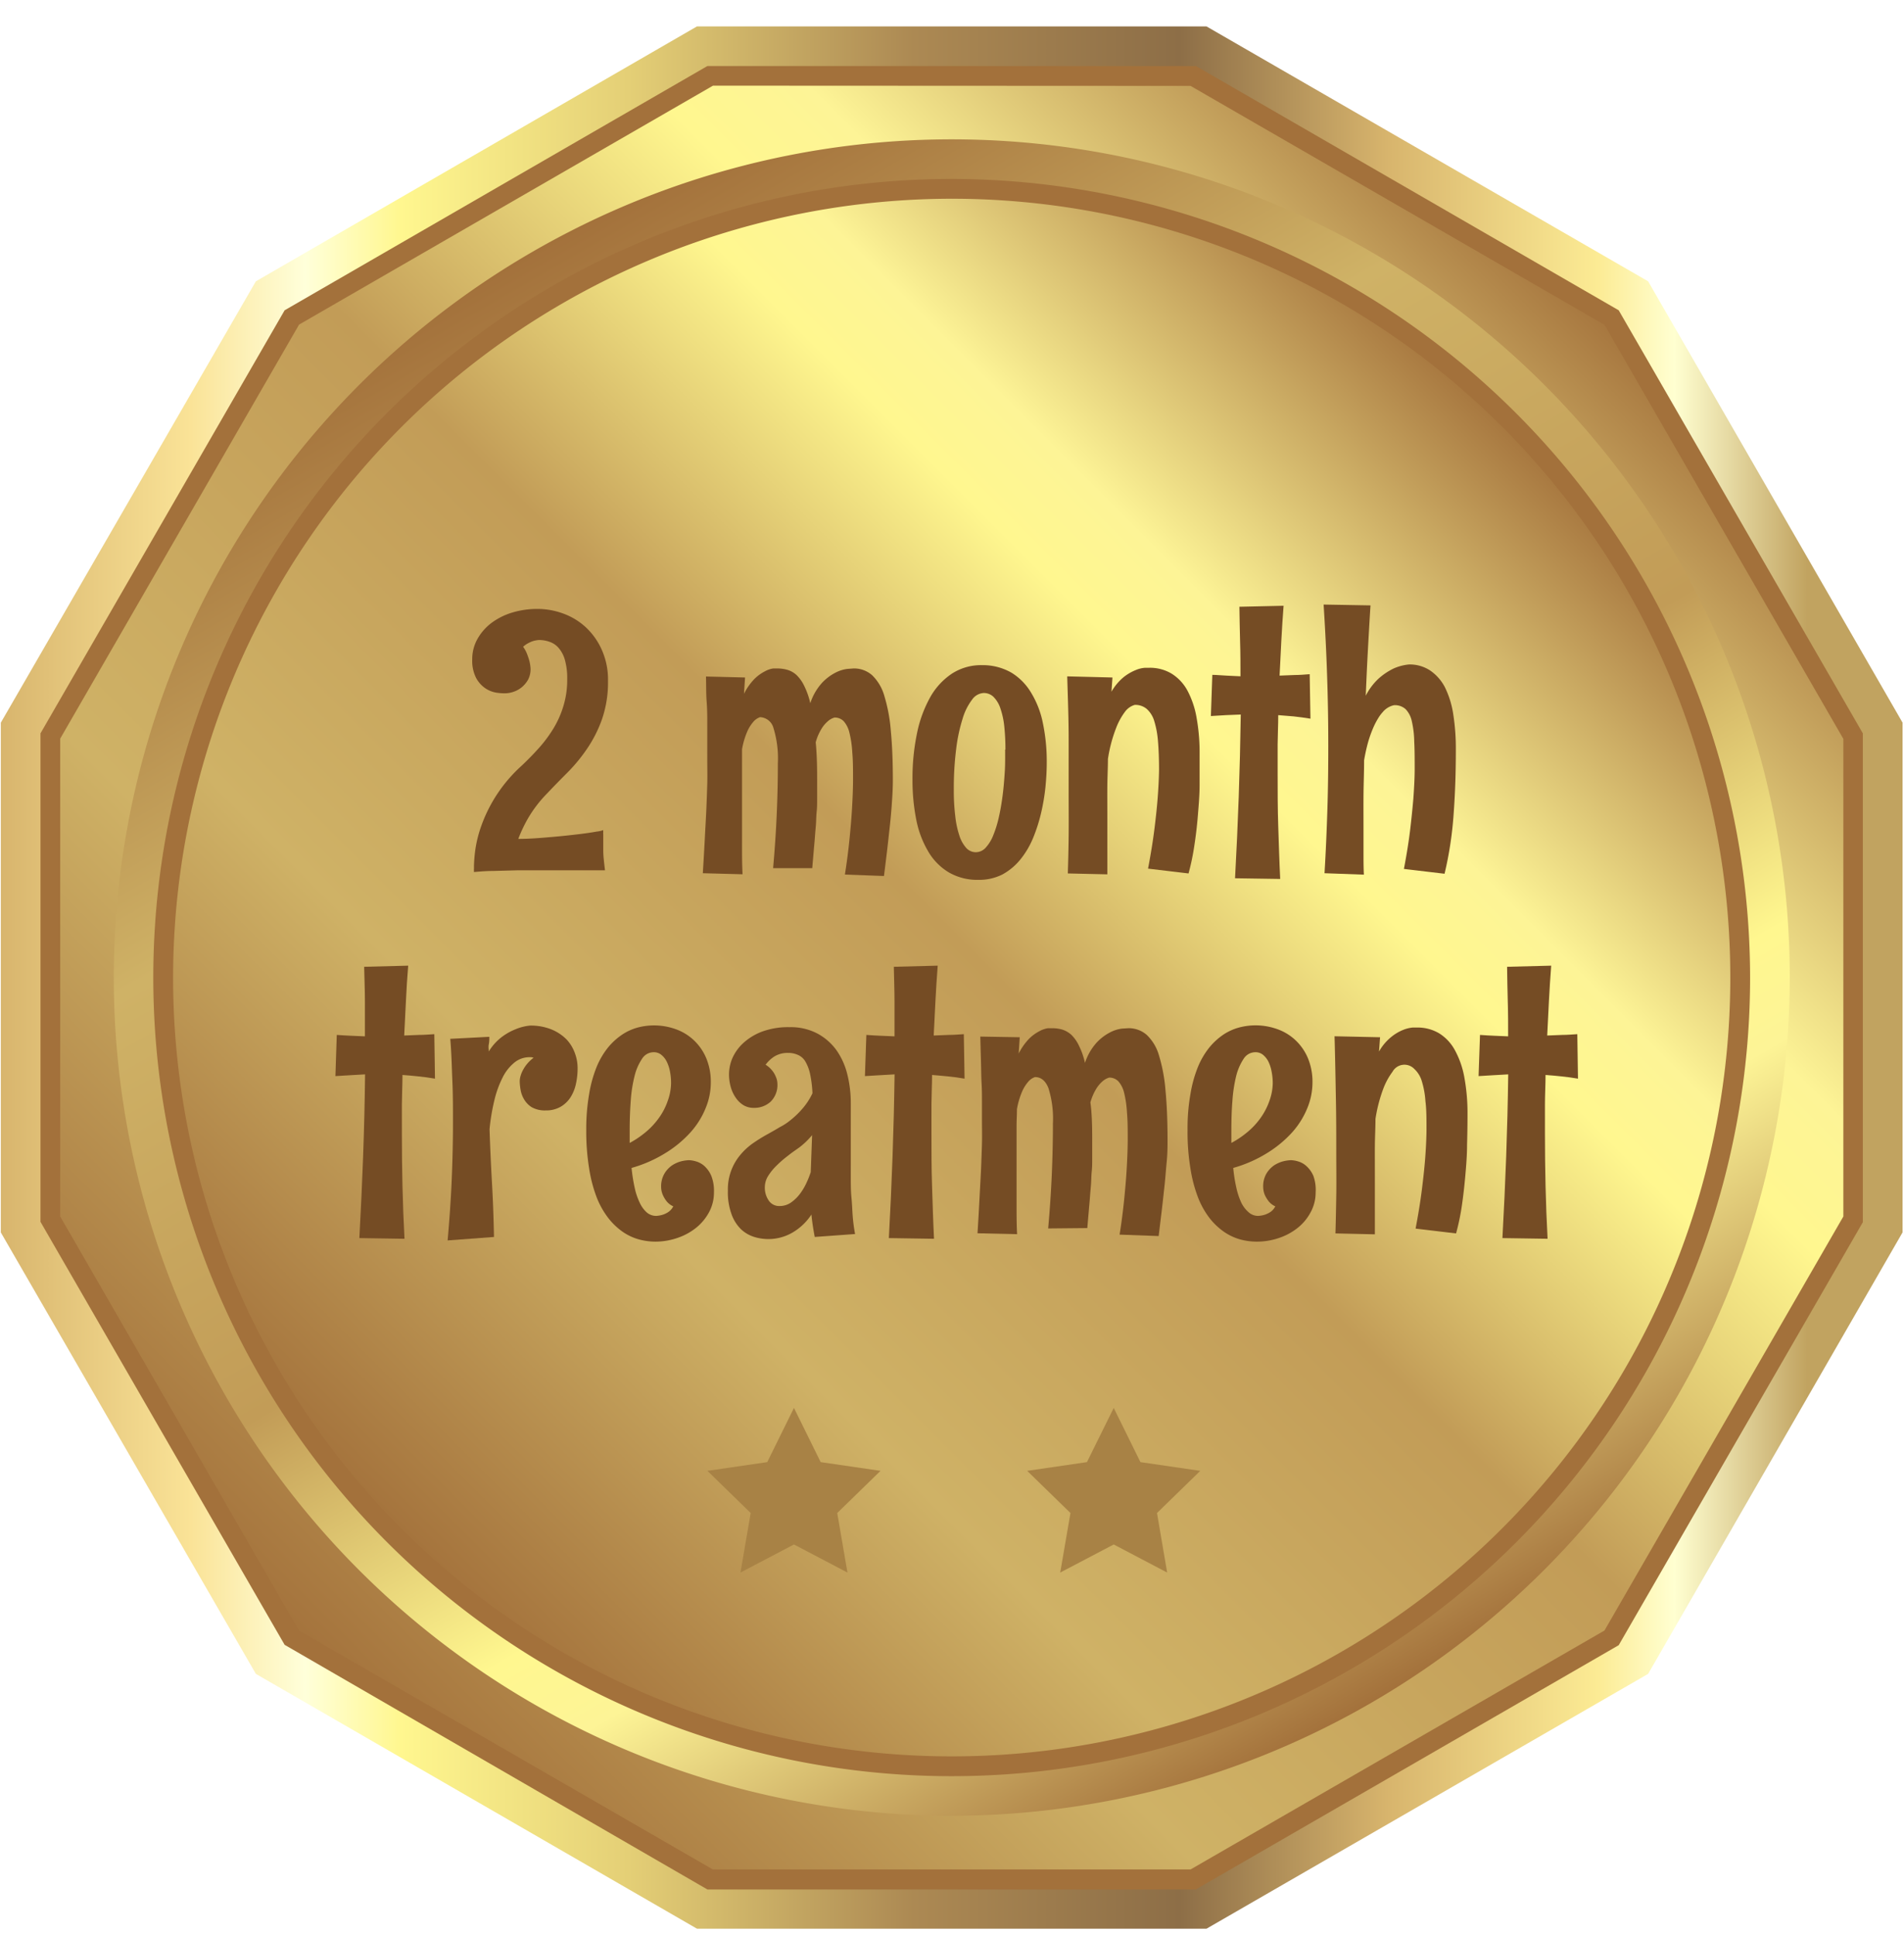<svg xmlns="http://www.w3.org/2000/svg" xmlns:xlink="http://www.w3.org/1999/xlink" viewBox="0 0 253 257"><defs><style>.cls-1,.cls-12{mask:url(#mask);}.cls-1{filter:url(#luminosity-noclip-21);}.cls-11,.cls-13,.cls-14,.cls-16,.cls-18,.cls-19,.cls-2,.cls-21,.cls-23,.cls-24,.cls-26,.cls-28,.cls-29,.cls-31,.cls-33,.cls-34,.cls-4,.cls-6,.cls-7,.cls-9{mix-blend-mode:multiply;}.cls-2{fill:url(#radial-gradient);}.cls-3,.cls-5{mask:url(#mask-2);}.cls-3{filter:url(#luminosity-noclip-26);}.cls-4{fill:url(#radial-gradient-2);}.cls-6{fill:url(#radial-gradient-3);}.cls-7{fill:url(#radial-gradient-4);}.cls-10,.cls-8{mask:url(#mask-5);}.cls-8{filter:url(#luminosity-noclip-29);}.cls-9{fill:url(#radial-gradient-5);}.cls-11{fill:url(#radial-gradient-6);}.cls-13{fill:url(#radial-gradient-7);}.cls-14{fill:url(#radial-gradient-8);}.cls-15,.cls-17{mask:url(#mask-9);}.cls-15{filter:url(#luminosity-noclip-32);}.cls-16{fill:url(#radial-gradient-9);}.cls-18{fill:url(#radial-gradient-10);}.cls-19{fill:url(#radial-gradient-11);}.cls-20,.cls-22{mask:url(#mask-12);}.cls-20{filter:url(#luminosity-noclip-35);}.cls-21{fill:url(#radial-gradient-12);}.cls-23{fill:url(#radial-gradient-13);}.cls-24{fill:url(#radial-gradient-14);}.cls-25,.cls-27{mask:url(#mask-15);}.cls-25{filter:url(#luminosity-noclip-38);}.cls-26{fill:url(#radial-gradient-15);}.cls-28{fill:url(#radial-gradient-16);}.cls-29{fill:url(#radial-gradient-17);}.cls-30,.cls-32{mask:url(#mask-18);}.cls-30{filter:url(#luminosity-noclip-23);}.cls-31{fill:url(#radial-gradient-18);}.cls-33{fill:url(#radial-gradient-19);}.cls-34{fill:url(#radial-gradient-20);}.cls-35{isolation:isolate;}.cls-36{fill:url(#linear-gradient);}.cls-37{fill:#a3713b;}.cls-38{fill:url(#linear-gradient-2);}.cls-39{fill:url(#linear-gradient-3);}.cls-40{fill:url(#linear-gradient-4);}.cls-41,.cls-42,.cls-49,.cls-54{mix-blend-mode:screen;}.cls-42{opacity:0.2;}.cls-43{mask:url(#mask-21);}.cls-44{fill:url(#radial-gradient-21);}.cls-45{mask:url(#mask-23);}.cls-46{fill:url(#radial-gradient-22);}.cls-47{mask:url(#mask-26);}.cls-48{fill:url(#radial-gradient-23);}.cls-49{opacity:0.8;}.cls-50{mask:url(#mask-29);}.cls-51{fill:url(#radial-gradient-24);}.cls-52{mask:url(#mask-32);}.cls-53{fill:url(#radial-gradient-25);}.cls-54{opacity:0.4;}.cls-55{mask:url(#mask-35);}.cls-56{fill:url(#radial-gradient-26);}.cls-57{mask:url(#mask-38);}.cls-58{fill:url(#radial-gradient-27);}.cls-59{fill:#754c24;}.cls-60{fill:#a88245;}.cls-61{filter:url(#luminosity-noclip-18);}.cls-62{filter:url(#luminosity-noclip-15);}.cls-63{filter:url(#luminosity-noclip-12);}.cls-64{filter:url(#luminosity-noclip-9);}.cls-65{filter:url(#luminosity-noclip-5);}.cls-66{filter:url(#luminosity-noclip-2);}.cls-67{filter:url(#luminosity-noclip);}</style><filter id="luminosity-noclip" x="108.49" y="-8158" width="27.94" height="32766" filterUnits="userSpaceOnUse" color-interpolation-filters="sRGB"><feFlood flood-color="#fff" result="bg"/><feBlend in="SourceGraphic" in2="bg"/></filter><mask id="mask" x="108.49" y="-8158" width="27.94" height="32766" maskUnits="userSpaceOnUse"><g class="cls-67"/></mask><radialGradient id="radial-gradient" cx="-404.6" cy="-1546.03" r="25.94" gradientTransform="matrix(0.31, 0.4, 0.44, -0.28, 930.75, -218.34)" gradientUnits="userSpaceOnUse"><stop offset="0.23" stop-color="#fff"/><stop offset="0.33" stop-color="#fdfdfd"/><stop offset="0.37" stop-color="#f6f6f6"/><stop offset="0.39" stop-color="#ebebeb"/><stop offset="0.42" stop-color="#dadada"/><stop offset="0.42" stop-color="#d0d0d0"/><stop offset="0.45" stop-color="#cecece"/><stop offset="0.46" stop-color="#c7c7c7"/><stop offset="0.46" stop-color="#c6c6c6"/><stop offset="0.49" stop-color="#b4b4b4"/><stop offset="0.59" stop-color="#7e7e7e"/><stop offset="0.68" stop-color="#515151"/><stop offset="0.77" stop-color="#2e2e2e"/><stop offset="0.86" stop-color="#141414"/><stop offset="0.94" stop-color="#050505"/><stop offset="1"/></radialGradient><filter id="luminosity-noclip-2" x="81.62" y="-8158" width="80.07" height="32766" filterUnits="userSpaceOnUse" color-interpolation-filters="sRGB"><feFlood flood-color="#fff" result="bg"/><feBlend in="SourceGraphic" in2="bg"/></filter><mask id="mask-2" x="81.62" y="-8158" width="80.07" height="32766" maskUnits="userSpaceOnUse"><g class="cls-66"/></mask><radialGradient id="radial-gradient-2" cx="-115.81" cy="2158.15" r="15.76" gradientTransform="matrix(2.27, 0.63, 1.14, 0.52, -2080.39, -1000.28)" gradientUnits="userSpaceOnUse"><stop offset="0.23" stop-color="#fff"/><stop offset="0.35" stop-color="#fdfdfd"/><stop offset="0.39" stop-color="#f6f6f6"/><stop offset="0.42" stop-color="#ebebeb"/><stop offset="0.44" stop-color="#dadada"/><stop offset="0.45" stop-color="#d0d0d0"/><stop offset="0.48" stop-color="#cecece"/><stop offset="0.49" stop-color="#c7c7c7"/><stop offset="0.49" stop-color="#c6c6c6"/><stop offset="0.54" stop-color="#9a9a9a"/><stop offset="0.59" stop-color="#717171"/><stop offset="0.64" stop-color="#4e4e4e"/><stop offset="0.7" stop-color="#323232"/><stop offset="0.76" stop-color="#1c1c1c"/><stop offset="0.82" stop-color="#0c0c0c"/><stop offset="0.89" stop-color="#030303"/><stop offset="1"/></radialGradient><radialGradient id="radial-gradient-3" cx="-115.81" cy="2158.15" r="15.76" gradientTransform="matrix(2.27, 0.63, 1.14, 0.52, -2080.39, -1000.28)" gradientUnits="userSpaceOnUse"><stop offset="0" stop-color="#fff"/><stop offset="0.03" stop-color="#fff"/><stop offset="0.22" stop-color="#fff"/><stop offset="0.37" stop-color="#fff"/><stop offset="0.4" stop-color="#ebebeb"/><stop offset="0.5" stop-color="#adadad"/><stop offset="0.59" stop-color="#787878"/><stop offset="0.68" stop-color="#4d4d4d"/><stop offset="0.77" stop-color="#2c2c2c"/><stop offset="0.86" stop-color="#141414"/><stop offset="0.93" stop-color="#050505"/><stop offset="1"/></radialGradient><radialGradient id="radial-gradient-4" cx="-115.81" cy="2158.15" r="15.76" gradientTransform="matrix(2.27, 0.63, 1.14, 0.52, -2080.39, -1000.28)" gradientUnits="userSpaceOnUse"><stop offset="0" stop-color="#fff"/><stop offset="0.22" stop-color="#fff"/><stop offset="0.28" stop-color="#ccc"/><stop offset="0.35" stop-color="#9c9c9c"/><stop offset="0.42" stop-color="#727272"/><stop offset="0.5" stop-color="#4f4f4f"/><stop offset="0.57" stop-color="#323232"/><stop offset="0.66" stop-color="#1c1c1c"/><stop offset="0.75" stop-color="#0c0c0c"/><stop offset="0.85" stop-color="#030303"/><stop offset="1"/></radialGradient><filter id="luminosity-noclip-5" x="93.95" y="-8158" width="55.4" height="32766" filterUnits="userSpaceOnUse" color-interpolation-filters="sRGB"><feFlood flood-color="#fff" result="bg"/><feBlend in="SourceGraphic" in2="bg"/></filter><mask id="mask-5" x="93.95" y="-8158" width="55.4" height="32766" maskUnits="userSpaceOnUse"><g class="cls-65"/></mask><radialGradient id="radial-gradient-5" cx="-145.88" cy="2696.4" r="15.76" gradientTransform="matrix(1.66, 2.27, 0.57, 1.38, -1176.36, -3348.81)" xlink:href="#radial-gradient-2"/><radialGradient id="radial-gradient-6" cx="-145.88" cy="2696.4" r="15.76" gradientTransform="matrix(1.66, 2.27, 0.57, 1.38, -1176.36, -3348.81)" xlink:href="#radial-gradient-3"/><radialGradient id="radial-gradient-7" cx="-404.6" cy="-1546.03" r="25.94" gradientTransform="matrix(0.31, 0.4, 0.44, -0.28, 930.75, -218.34)" gradientUnits="userSpaceOnUse"><stop offset="0" stop-color="#fff"/><stop offset="0.38" stop-color="#fff"/><stop offset="0.45" stop-color="#fff"/><stop offset="0.46" stop-color="#fff"/><stop offset="0.46" stop-color="#fff"/><stop offset="0.47" stop-color="#f5f5f5"/><stop offset="0.56" stop-color="#b5b5b5"/><stop offset="0.65" stop-color="#7e7e7e"/><stop offset="0.73" stop-color="#515151"/><stop offset="0.81" stop-color="#2e2e2e"/><stop offset="0.88" stop-color="#141414"/><stop offset="0.95" stop-color="#050505"/><stop offset="1"/></radialGradient><radialGradient id="radial-gradient-8" cx="-145.88" cy="2696.4" r="15.76" gradientTransform="matrix(1.66, 2.27, 0.57, 1.38, -1176.36, -3348.81)" gradientUnits="userSpaceOnUse"><stop offset="0" stop-color="#fff"/><stop offset="0.41" stop-color="#fff"/><stop offset="0.46" stop-color="#ccc"/><stop offset="0.51" stop-color="#9c9c9c"/><stop offset="0.57" stop-color="#727272"/><stop offset="0.62" stop-color="#4f4f4f"/><stop offset="0.68" stop-color="#323232"/><stop offset="0.75" stop-color="#1c1c1c"/><stop offset="0.81" stop-color="#0c0c0c"/><stop offset="0.89" stop-color="#030303"/><stop offset="1"/></radialGradient><filter id="luminosity-noclip-9" x="109.51" y="-8158" width="24.29" height="32766" filterUnits="userSpaceOnUse" color-interpolation-filters="sRGB"><feFlood flood-color="#fff" result="bg"/><feBlend in="SourceGraphic" in2="bg"/></filter><mask id="mask-9" x="109.51" y="-8158" width="24.29" height="32766" maskUnits="userSpaceOnUse"><g class="cls-64"/></mask><radialGradient id="radial-gradient-9" cx="-1573.26" cy="5896.85" r="15.76" gradientTransform="matrix(-0.6, 2.66, -0.49, 1.39, 2059.22, -3949.14)" xlink:href="#radial-gradient-2"/><radialGradient id="radial-gradient-10" cx="-1573.26" cy="5896.85" r="15.76" gradientTransform="matrix(-0.6, 2.66, -0.49, 1.39, 2059.22, -3949.14)" xlink:href="#radial-gradient-3"/><radialGradient id="radial-gradient-11" cx="-1573.26" cy="5896.85" r="15.76" gradientTransform="matrix(-0.6, 2.66, -0.49, 1.39, 2059.22, -3949.14)" xlink:href="#radial-gradient-4"/><filter id="luminosity-noclip-12" x="69.88" y="-8158" width="103.89" height="32766" filterUnits="userSpaceOnUse" color-interpolation-filters="sRGB"><feFlood flood-color="#fff" result="bg"/><feBlend in="SourceGraphic" in2="bg"/></filter><mask id="mask-12" x="69.88" y="-8158" width="103.89" height="32766" maskUnits="userSpaceOnUse"><g class="cls-63"/></mask><radialGradient id="radial-gradient-12" cx="1723.74" cy="-904.05" r="11.45" gradientTransform="matrix(3.9, -2.32, 2.32, -0.88, -4495.3, 3248.03)" xlink:href="#radial-gradient-2"/><radialGradient id="radial-gradient-13" cx="1723.74" cy="-904.05" r="11.45" gradientTransform="matrix(3.9, -2.32, 2.32, -0.88, -4495.3, 3248.03)" xlink:href="#radial-gradient-3"/><radialGradient id="radial-gradient-14" cx="1723.74" cy="-904.05" r="11.45" gradientTransform="matrix(3.9, -2.32, 2.32, -0.88, -4495.3, 3248.03)" xlink:href="#radial-gradient-4"/><filter id="luminosity-noclip-15" x="107.6" y="-8158" width="28.96" height="32766" filterUnits="userSpaceOnUse" color-interpolation-filters="sRGB"><feFlood flood-color="#fff" result="bg"/><feBlend in="SourceGraphic" in2="bg"/></filter><mask id="mask-15" x="107.6" y="-8158" width="28.96" height="32766" maskUnits="userSpaceOnUse"><g class="cls-62"/></mask><radialGradient id="radial-gradient-15" cx="2702.73" cy="-1442.2" r="21.38" gradientTransform="matrix(-0.55, -0.37, 0.39, -0.49, 2182.04, 336.27)" xlink:href="#radial-gradient-2"/><radialGradient id="radial-gradient-16" cx="2702.73" cy="-1442.2" r="21.38" gradientTransform="matrix(-0.55, -0.37, 0.39, -0.49, 2182.04, 336.27)" gradientUnits="userSpaceOnUse"><stop offset="0.23" stop-color="#fff"/><stop offset="0.42" stop-color="#fff"/><stop offset="0.45" stop-color="#fff"/><stop offset="0.49" stop-color="#fff"/><stop offset="0.49" stop-color="#fff"/><stop offset="0.53" stop-color="#cacaca"/><stop offset="0.58" stop-color="#9b9b9b"/><stop offset="0.62" stop-color="#717171"/><stop offset="0.67" stop-color="#4e4e4e"/><stop offset="0.72" stop-color="#323232"/><stop offset="0.78" stop-color="#1c1c1c"/><stop offset="0.84" stop-color="#0c0c0c"/><stop offset="0.9" stop-color="#030303"/><stop offset="1"/></radialGradient><radialGradient id="radial-gradient-17" cx="2702.73" cy="-1442.2" r="21.38" gradientTransform="matrix(-0.55, -0.37, 0.39, -0.49, 2182.04, 336.27)" gradientUnits="userSpaceOnUse"><stop offset="0" stop-color="#fff"/><stop offset="0.27" stop-color="#fff"/><stop offset="0.31" stop-color="#fff"/><stop offset="0.35" stop-color="#d5d5d5"/><stop offset="0.38" stop-color="#a9a9a9"/><stop offset="0.42" stop-color="gray"/><stop offset="0.47" stop-color="#5d5d5d"/><stop offset="0.52" stop-color="#404040"/><stop offset="0.57" stop-color="#292929"/><stop offset="0.63" stop-color="#161616"/><stop offset="0.7" stop-color="#0a0a0a"/><stop offset="0.8" stop-color="#020202"/><stop offset="1"/></radialGradient><filter id="luminosity-noclip-18" x="87.53" y="-8158" width="68.47" height="32766" filterUnits="userSpaceOnUse" color-interpolation-filters="sRGB"><feFlood flood-color="#fff" result="bg"/><feBlend in="SourceGraphic" in2="bg"/></filter><mask id="mask-18" x="87.53" y="-8158" width="68.47" height="32766" maskUnits="userSpaceOnUse"><g class="cls-61"/></mask><radialGradient id="radial-gradient-18" cx="-405.5" cy="-1547" r="63.57" xlink:href="#radial-gradient"/><radialGradient id="radial-gradient-19" cx="-405.5" cy="-1547" r="63.57" xlink:href="#radial-gradient-7"/><radialGradient id="radial-gradient-20" cx="-405.5" cy="-1547" r="63.57" gradientTransform="matrix(0.31, 0.4, 0.44, -0.28, 930.75, -218.34)" gradientUnits="userSpaceOnUse"><stop offset="0" stop-color="#fff"/><stop offset="0.27" stop-color="#fff"/><stop offset="0.27" stop-color="#f6f6f6"/><stop offset="0.3" stop-color="#c8c8c8"/><stop offset="0.34" stop-color="#9d9d9d"/><stop offset="0.37" stop-color="#777"/><stop offset="0.41" stop-color="#575757"/><stop offset="0.45" stop-color="#3b3b3b"/><stop offset="0.5" stop-color="#252525"/><stop offset="0.56" stop-color="#141414"/><stop offset="0.63" stop-color="#090909"/><stop offset="0.73" stop-color="#020202"/><stop offset="1"/></radialGradient><linearGradient id="linear-gradient" x1="215.1" y1="41.22" x2="37.82" y2="218.5" gradientUnits="userSpaceOnUse"><stop offset="0" stop-color="#a3713b"/><stop offset="0.22" stop-color="#fdf496"/><stop offset="0.28" stop-color="#fff78f"/><stop offset="0.48" stop-color="#c29c57"/><stop offset="0.74" stop-color="#cfb266"/><stop offset="1" stop-color="#a3713b"/></linearGradient><linearGradient id="linear-gradient-2" x1="0.11" y1="129.86" x2="252.81" y2="129.86" gradientUnits="userSpaceOnUse"><stop offset="0" stop-color="#d8b56d"/><stop offset="0.1" stop-color="#fae397"/><stop offset="0.16" stop-color="#ffffda"/><stop offset="0.21" stop-color="#fff78f"/><stop offset="0.33" stop-color="#e4cf76"/><stop offset="0.48" stop-color="#ac8953"/><stop offset="0.62" stop-color="#8d6e47"/><stop offset="0.73" stop-color="#d8b56d"/><stop offset="0.84" stop-color="#fceb94"/><stop offset="0.88" stop-color="#ffffd1"/><stop offset="0.95" stop-color="#c1a360"/></linearGradient><linearGradient id="linear-gradient-3" x1="201.45" y1="54.88" x2="51.48" y2="204.84" xlink:href="#linear-gradient"/><linearGradient id="linear-gradient-4" x1="182.13" y1="226.28" x2="70.8" y2="33.44" xlink:href="#linear-gradient"/><filter id="luminosity-noclip-21" x="108.49" y="35.88" width="27.94" height="25.24" filterUnits="userSpaceOnUse" color-interpolation-filters="sRGB"><feFlood flood-color="#fff" result="bg"/><feBlend in="SourceGraphic" in2="bg"/></filter><mask id="mask-21" x="108.49" y="35.88" width="27.94" height="25.24" maskUnits="userSpaceOnUse"><g class="cls-1"><path class="cls-2" d="M130.44,58.86c6.33-4,7.9-11.83,3.5-17.55s-13.1-7.15-19.44-3.17S106.59,50,111,55.7,124.09,62.85,130.44,58.86Z"/></g></mask><radialGradient id="radial-gradient-21" cx="-404.6" cy="-1546.03" r="25.94" gradientTransform="matrix(0.31, 0.4, 0.44, -0.28, 930.75, -218.34)" gradientUnits="userSpaceOnUse"><stop offset="0" stop-color="#3ac8ff"/><stop offset="0.18" stop-color="#3cc9ff"/><stop offset="0.25" stop-color="#43cbff"/><stop offset="0.3" stop-color="#4fd0ff"/><stop offset="0.34" stop-color="#60d7ff"/><stop offset="0.38" stop-color="#76e0ff"/><stop offset="0.41" stop-color="#92ebff"/><stop offset="0.43" stop-color="#b2f7ff"/><stop offset="0.45" stop-color="#c6ffff"/><stop offset="0.45" stop-color="#c4ffff"/><stop offset="0.46" stop-color="#bdffff"/><stop offset="0.46" stop-color="#b2ffff"/><stop offset="0.46" stop-color="#a1ffff"/><stop offset="0.46" stop-color="#8bffff"/><stop offset="0.46" stop-color="#70ffff"/><stop offset="0.46" stop-color="#68ffff"/><stop offset="0.57" stop-color="#58dbff"/><stop offset="0.69" stop-color="#48b8ff"/><stop offset="0.81" stop-color="#3c9fff"/><stop offset="0.91" stop-color="#3590ff"/><stop offset="1" stop-color="#338bff"/></radialGradient><filter id="luminosity-noclip-23" x="87.53" y="17.48" width="68.47" height="61.85" filterUnits="userSpaceOnUse" color-interpolation-filters="sRGB"><feFlood flood-color="#fff" result="bg"/><feBlend in="SourceGraphic" in2="bg"/></filter><mask id="mask-23" x="87.53" y="17.48" width="68.47" height="61.85" maskUnits="userSpaceOnUse"><g class="cls-30"><path class="cls-31" d="M141.28,73.81c15.53-9.74,19.38-29,8.6-43S117.78,13.27,102.25,23,82.86,52,93.64,66,125.75,83.55,141.28,73.81Z"/></g></mask><radialGradient id="radial-gradient-22" cx="-405.5" cy="-1547" r="63.57" gradientTransform="matrix(0.31, 0.4, 0.44, -0.28, 930.75, -218.34)" gradientUnits="userSpaceOnUse"><stop offset="0" stop-color="#fff"/><stop offset="0.04" stop-color="#fff4e1"/><stop offset="0.12" stop-color="#ffd893"/><stop offset="0.25" stop-color="#ffab18"/><stop offset="0.27" stop-color="#ffa200"/><stop offset="0.32" stop-color="#ffb800"/><stop offset="0.37" stop-color="#ffc900"/><stop offset="0.44" stop-color="#ffd400"/><stop offset="0.53" stop-color="#ffdb00"/><stop offset="0.8" stop-color="#fd0"/><stop offset="0.82" stop-color="#f0d000"/><stop offset="0.86" stop-color="#caaf00"/><stop offset="0.9" stop-color="#8b7800"/><stop offset="0.96" stop-color="#362f00"/><stop offset="1"/></radialGradient><filter id="luminosity-noclip-26" x="81.62" y="35.86" width="80.07" height="25.8" filterUnits="userSpaceOnUse" color-interpolation-filters="sRGB"><feFlood flood-color="#fff" result="bg"/><feBlend in="SourceGraphic" in2="bg"/></filter><mask id="mask-26" x="81.62" y="35.86" width="80.07" height="25.8" maskUnits="userSpaceOnUse"><g class="cls-3"><path class="cls-4" d="M157.39,58.71c10,4.54,2,3.74-17.74-1.76S95.84,43.34,85.88,38.81s-2-3.75,17.76,1.76S147.45,54.2,157.39,58.71Z"/></g></mask><radialGradient id="radial-gradient-23" cx="-115.81" cy="2158.15" r="15.76" gradientTransform="matrix(2.27, 0.63, 1.14, 0.52, -2080.39, -1000.28)" gradientUnits="userSpaceOnUse"><stop offset="0" stop-color="#ff0"/><stop offset="0.1" stop-color="#fdbf00"/><stop offset="0.18" stop-color="#fc9400"/><stop offset="0.22" stop-color="#fc8300"/><stop offset="0.23" stop-color="#ef7d02"/><stop offset="0.31" stop-color="#bf6709"/><stop offset="0.38" stop-color="#95540f"/><stop offset="0.46" stop-color="#724314"/><stop offset="0.55" stop-color="#553619"/><stop offset="0.64" stop-color="#3f2c1c"/><stop offset="0.73" stop-color="#2f251e"/><stop offset="0.85" stop-color="#262020"/><stop offset="1" stop-color="#231f20"/></radialGradient><filter id="luminosity-noclip-29" x="93.95" y="6.88" width="55.4" height="83.76" filterUnits="userSpaceOnUse" color-interpolation-filters="sRGB"><feFlood flood-color="#fff" result="bg"/><feBlend in="SourceGraphic" in2="bg"/></filter><mask id="mask-29" x="93.95" y="6.88" width="55.4" height="83.76" maskUnits="userSpaceOnUse"><g class="cls-8"><path class="cls-9" d="M147.84,84.5c5,12.07-2.72,5.78-17.18-14S100.43,25.06,95.43,13s2.76-5.78,17.2,14S142.85,72.47,147.84,84.5Z"/></g></mask><radialGradient id="radial-gradient-24" cx="-145.88" cy="2696.4" r="15.76" gradientTransform="matrix(1.66, 2.27, 0.57, 1.38, -1176.36, -3348.81)" gradientUnits="userSpaceOnUse"><stop offset="0" stop-color="#ff0"/><stop offset="0.19" stop-color="#fdbf00"/><stop offset="0.34" stop-color="#fc9400"/><stop offset="0.41" stop-color="#fc8300"/><stop offset="0.43" stop-color="#ef7d02"/><stop offset="0.48" stop-color="#bf6709"/><stop offset="0.54" stop-color="#95540f"/><stop offset="0.6" stop-color="#724314"/><stop offset="0.66" stop-color="#553619"/><stop offset="0.73" stop-color="#3f2c1c"/><stop offset="0.8" stop-color="#2f251e"/><stop offset="0.88" stop-color="#262020"/><stop offset="1" stop-color="#231f20"/></radialGradient><filter id="luminosity-noclip-32" x="109.51" y="1.4" width="24.29" height="94.71" filterUnits="userSpaceOnUse" color-interpolation-filters="sRGB"><feFlood flood-color="#fff" result="bg"/><feBlend in="SourceGraphic" in2="bg"/></filter><mask id="mask-32" x="109.51" y="1.4" width="24.29" height="94.71" maskUnits="userSpaceOnUse"><g class="cls-15"><path class="cls-16" d="M112.26,90.73c-4.26,12.12-3.48,3.09,1.71-20.09S126.8,18.88,131.05,6.76s3.48-3.07-1.71,20.1S116.5,78.64,112.26,90.73Z"/></g></mask><radialGradient id="radial-gradient-25" cx="-1573.26" cy="5896.85" r="15.76" gradientTransform="matrix(-0.6, 2.66, -0.49, 1.39, 2059.22, -3949.14)" xlink:href="#radial-gradient-23"/><filter id="luminosity-noclip-35" x="69.88" y="20.41" width="103.89" height="56.73" filterUnits="userSpaceOnUse" color-interpolation-filters="sRGB"><feFlood flood-color="#fff" result="bg"/><feBlend in="SourceGraphic" in2="bg"/></filter><mask id="mask-35" x="69.88" y="20.41" width="103.89" height="56.73" maskUnits="userSpaceOnUse"><g class="cls-20"><path class="cls-21" d="M166.41,22.25c14.74-5.54,6.63,1.84-18,16.46s-56.49,31-71.21,36.61-6.61-1.87,18-16.49S151.74,27.81,166.41,22.25Z"/></g></mask><radialGradient id="radial-gradient-26" cx="1723.74" cy="-904.05" r="11.45" gradientTransform="matrix(3.9, -2.32, 2.32, -0.88, -4495.3, 3248.03)" xlink:href="#radial-gradient-23"/><filter id="luminosity-noclip-38" x="107.6" y="35.02" width="28.96" height="26.15" filterUnits="userSpaceOnUse" color-interpolation-filters="sRGB"><feFlood flood-color="#fff" result="bg"/><feBlend in="SourceGraphic" in2="bg"/></filter><mask id="mask-38" x="107.6" y="35.02" width="28.96" height="26.15" maskUnits="userSpaceOnUse"><g class="cls-25"><path class="cls-26" d="M110.22,40.24c4.62-5.76,13.63-6.94,20.17-2.6s8.12,12.54,3.54,18.3-13.63,7-20.17,2.6S105.62,46,110.22,40.24Z"/></g></mask><radialGradient id="radial-gradient-27" cx="2702.73" cy="-1442.2" r="21.38" gradientTransform="matrix(-0.55, -0.37, 0.39, -0.49, 2182.04, 336.27)" gradientUnits="userSpaceOnUse"><stop offset="0" stop-color="#fff"/><stop offset="0.12" stop-color="#fffefd"/><stop offset="0.16" stop-color="#fffaf6"/><stop offset="0.2" stop-color="#fff3eb"/><stop offset="0.22" stop-color="#ffe9da"/><stop offset="0.24" stop-color="#ffdbc4"/><stop offset="0.26" stop-color="#ffcba8"/><stop offset="0.28" stop-color="#ffb788"/><stop offset="0.29" stop-color="#ffa162"/><stop offset="0.31" stop-color="#ff8839"/><stop offset="0.31" stop-color="#ff7c25"/><stop offset="0.35" stop-color="#d5681f"/><stop offset="0.38" stop-color="#a95218"/><stop offset="0.42" stop-color="#803e13"/><stop offset="0.47" stop-color="#5d2d0e"/><stop offset="0.52" stop-color="#401f09"/><stop offset="0.57" stop-color="#291406"/><stop offset="0.63" stop-color="#160b03"/><stop offset="0.7" stop-color="#0a0501"/><stop offset="0.8" stop-color="#020100"/><stop offset="1"/></radialGradient></defs><title>badgeRajztábla 5 másolat</title><g class="cls-35"><g id="Réteg_1" data-name="Réteg 1"><polygon class="cls-36" points="94.02 250.95 37.82 218.5 5.38 162.31 5.38 97.42 37.82 41.22 94.02 8.77 158.91 8.77 215.1 41.22 247.55 97.42 247.55 162.31 215.1 218.5 158.91 250.95 94.02 250.95"/><path class="cls-37" d="M158.2,11.41l55,31.74,31.74,55V161.6l-31.74,55-55,31.74H94.72l-55-31.74L8,161.6V98.12l31.74-55,55-31.74Zm1.41-5.27H93.31L35.9,39.29,2.75,96.71V163L35.9,220.43l57.41,33.15h66.3L217,220.43,250.18,163V96.71L217,39.29,159.61,6.14Z"/><path class="cls-38" d="M160.32,256.21H92.61L34,222.36.11,163.72V96L34,37.37,92.61,3.51h67.71L219,37.37,252.81,96v67.71L219,222.36ZM94,251h64.89l56.2-32.45,32.44-56.19V97.42l-32.44-56.2L158.91,8.77H94L37.82,41.22,5.38,97.42v64.89L37.82,218.5Z"/><path class="cls-39" d="M126.46,236A106.09,106.09,0,1,1,232.55,129.86,106.21,106.21,0,0,1,126.46,236Z"/><path class="cls-37" d="M126.46,26.4A103.46,103.46,0,1,1,23,129.86,103.57,103.57,0,0,1,126.46,26.4Zm0-5.26A108.72,108.72,0,1,0,235.19,129.86,108.73,108.73,0,0,0,126.46,21.14Z"/><path class="cls-40" d="M126.46,241.21A111.35,111.35,0,1,1,237.82,129.86,111.47,111.47,0,0,1,126.46,241.21Zm0-217.44A106.09,106.09,0,1,0,232.55,129.86,106.21,106.21,0,0,0,126.46,23.77Z"/><g class="cls-41"><g class="cls-42"><g class="cls-43"><g class="cls-43"><path class="cls-44" d="M130.44,58.86c6.33-4,7.9-11.83,3.5-17.55s-13.1-7.15-19.44-3.17S106.59,50,111,55.7,124.09,62.85,130.44,58.86Z"/></g></g></g><g class="cls-41"><g class="cls-45"><g class="cls-45"><g class="cls-45"><path class="cls-46" d="M141.28,73.81c15.53-9.74,19.38-29,8.6-43S117.78,13.27,102.25,23,82.86,52,93.64,66,125.75,83.55,141.28,73.81Z"/></g></g></g></g><g class="cls-41"><g class="cls-47"><g class="cls-47"><g class="cls-47"><path class="cls-48" d="M157.39,58.71c10,4.54,2,3.74-17.74-1.76S95.84,43.34,85.88,38.81s-2-3.75,17.76,1.76S147.45,54.2,157.39,58.71Z"/></g></g></g></g><g class="cls-49"><g class="cls-50"><g class="cls-50"><g class="cls-50"><path class="cls-51" d="M147.84,84.5c5,12.07-2.72,5.78-17.18-14S100.43,25.06,95.43,13s2.76-5.78,17.2,14S142.85,72.47,147.84,84.5Z"/></g></g></g></g><g class="cls-49"><g class="cls-52"><g class="cls-52"><g class="cls-52"><path class="cls-53" d="M112.26,90.73c-4.26,12.12-3.48,3.09,1.71-20.09S126.8,18.88,131.05,6.76s3.48-3.07-1.71,20.1S116.5,78.64,112.26,90.73Z"/></g></g></g></g><g class="cls-54"><g class="cls-55"><g class="cls-55"><g class="cls-55"><path class="cls-56" d="M166.41,22.25c14.74-5.54,6.63,1.84-18,16.46s-56.49,31-71.21,36.61-6.61-1.87,18-16.49S151.74,27.81,166.41,22.25Z"/></g></g></g></g><g class="cls-41"><g class="cls-57"><g class="cls-57"><g class="cls-57"><path class="cls-58" d="M110.22,40.24c4.62-5.76,13.63-6.94,20.17-2.6s8.12,12.54,3.54,18.3-13.63,7-20.17,2.6S105.62,46,110.22,40.24Z"/></g></g></g></g></g><path class="cls-59" d="M80.16,110.27a1.06,1.06,0,0,0,0,.26,1.15,1.15,0,0,0,0,.3v.44c0,.41,0,1,0,1.72s.11,1.6.23,2.62c-1.26,0-2.44,0-3.53,0h-3.1c-1.92,0-3.56,0-4.91,0l-3.35.09c-1,0-1.86.09-2.52.14a.92.92,0,0,1,0-.19.79.79,0,0,1,0-.23v-.32a19.24,19.24,0,0,1,.18-2.22,16.35,16.35,0,0,1,.82-3.24,19.62,19.62,0,0,1,5.3-7.89c.85-.8,1.64-1.61,2.38-2.44a17.55,17.55,0,0,0,1.94-2.64,12.86,12.86,0,0,0,1.3-3,11.89,11.89,0,0,0,.47-3.45,9,9,0,0,0-.3-2.53,4.1,4.1,0,0,0-.82-1.59,2.72,2.72,0,0,0-1.2-.83,4.11,4.11,0,0,0-1.46-.25,4.16,4.16,0,0,0-.69.12,3.57,3.57,0,0,0-.67.28,3,3,0,0,0-.72.5,4,4,0,0,1,.54,1,8,8,0,0,1,.31.95,5.11,5.11,0,0,1,.14,1,3,3,0,0,1-.32,1.4,3.58,3.58,0,0,1-.82,1,3.43,3.43,0,0,1-1.1.62,3.53,3.53,0,0,1-1.17.21A6.65,6.65,0,0,1,65.88,92a3.62,3.62,0,0,1-1.42-.59,3.84,3.84,0,0,1-1.2-1.36,5,5,0,0,1-.51-2.44,5.45,5.45,0,0,1,.71-2.76,6.85,6.85,0,0,1,1.89-2.13,8.9,8.9,0,0,1,2.76-1.36,11.55,11.55,0,0,1,3.3-.47,10,10,0,0,1,3.39.6,8.92,8.92,0,0,1,3,1.8,9.21,9.21,0,0,1,2.15,3,9.68,9.68,0,0,1,.84,4.16,15,15,0,0,1-.8,5.1,17.14,17.14,0,0,1-2,3.94,22.09,22.09,0,0,1-2.62,3.17c-.94.94-1.83,1.85-2.66,2.73a16.85,16.85,0,0,0-2.56,3.34,18.82,18.82,0,0,0-1.28,2.71c1.57,0,3-.13,4.41-.25s2.57-.25,3.58-.37,1.82-.24,2.4-.35A3.52,3.52,0,0,0,80.16,110.27Z"/><path class="cls-59" d="M108.58,103.51c0,.92,0,1.73,0,2.41s0,1.31-.06,1.87-.06,1.09-.09,1.59-.09,1-.13,1.6-.1,1.19-.16,1.89-.13,1.52-.21,2.46l-5.2,0q.33-3.72.48-7.15c.1-2.29.15-4.55.15-6.8a13.72,13.72,0,0,0-.59-4.69A1.93,1.93,0,0,0,101,95.27a2,2,0,0,0-.9.62,5.09,5.09,0,0,0-.8,1.27,10.44,10.44,0,0,0-.7,2.38c0,.75,0,1.5,0,2.23v2.15c0,.83,0,1.68,0,2.54s0,1.79,0,2.77,0,2,0,3.18,0,2.37.07,3.73L93.39,116c.11-1.77.2-3.35.27-4.73s.15-2.66.2-3.83.09-2.28.12-3.33,0-2.12,0-3.23c0-.74,0-1.5,0-2.27s0-1.62,0-2.51,0-1.85-.08-2.87-.06-2.15-.09-3.36L99,90l-.14,2.17a7.78,7.78,0,0,1,1.41-2,5.63,5.63,0,0,1,1.39-1,3.18,3.18,0,0,1,1.09-.37l.57,0a4.91,4.91,0,0,1,1.33.19,3.07,3.07,0,0,1,1.2.69,5,5,0,0,1,1,1.41,10.07,10.07,0,0,1,.82,2.33,7.47,7.47,0,0,1,1.55-2.7,6.59,6.59,0,0,1,1.81-1.37,4.64,4.64,0,0,1,1.57-.49l.8-.06a3.61,3.61,0,0,1,2.49.9,6.16,6.16,0,0,1,1.62,2.75,21.65,21.65,0,0,1,.86,4.64q.27,2.79.27,6.56,0,1.24-.12,2.88c-.07,1.1-.17,2.22-.3,3.39s-.25,2.31-.39,3.45-.26,2.15-.37,3l-5.19-.19c.26-1.65.46-3.21.61-4.7s.26-2.8.33-4c.08-1.34.13-2.58.14-3.74,0-1.46,0-2.72-.1-3.78a14,14,0,0,0-.38-2.62,3.52,3.52,0,0,0-.76-1.53,1.65,1.65,0,0,0-1.23-.49,2.34,2.34,0,0,0-.92.53,4.09,4.09,0,0,0-.82,1,6.82,6.82,0,0,0-.75,1.76C108.53,100,108.58,101.62,108.58,103.51Z"/><path class="cls-59" d="M130,116.88a7.51,7.51,0,0,1-3.94-1,7.85,7.85,0,0,1-2.72-2.77,13.25,13.25,0,0,1-1.59-4.22,26.92,26.92,0,0,1-.5-5.34,29.33,29.33,0,0,1,.6-6.14,16.6,16.6,0,0,1,1.76-4.8,9.12,9.12,0,0,1,2.89-3.13,7.12,7.12,0,0,1,4-1.12,7.66,7.66,0,0,1,3.9,1A7.74,7.74,0,0,1,137,92a12.41,12.41,0,0,1,1.58,4.08,25,25,0,0,1,.51,5.24c0,1-.06,2.06-.17,3.21a27.45,27.45,0,0,1-.58,3.46,21.69,21.69,0,0,1-1.07,3.34,11.48,11.48,0,0,1-1.69,2.85,8,8,0,0,1-2.41,2A6.85,6.85,0,0,1,130,116.88Zm3.6-17.3a29.52,29.52,0,0,0-.16-3.15,10.8,10.8,0,0,0-.52-2.36,3.86,3.86,0,0,0-.9-1.49,1.83,1.83,0,0,0-1.31-.52,2,2,0,0,0-1.54.88,7.82,7.82,0,0,0-1.26,2.53,22.15,22.15,0,0,0-.86,4.06,41.58,41.58,0,0,0-.31,5.39,27.78,27.78,0,0,0,.19,3.47,12.37,12.37,0,0,0,.55,2.61,4.5,4.5,0,0,0,.91,1.64,1.71,1.71,0,0,0,1.28.57,1.77,1.77,0,0,0,1.32-.62,5.28,5.28,0,0,0,1-1.65,14.69,14.69,0,0,0,.74-2.41c.21-.92.37-1.88.5-2.89s.21-2,.28-3.08S133.56,100.52,133.56,99.58Z"/><path class="cls-59" d="M147.82,90l-.13,1.89a7,7,0,0,1,1.62-1.94,6.46,6.46,0,0,1,1.61-.94,3.87,3.87,0,0,1,1.23-.3l.55,0a5.56,5.56,0,0,1,3,.79,6,6,0,0,1,2.1,2.27A11.9,11.9,0,0,1,159,95.35a26,26,0,0,1,.4,4.83c0,1.33,0,2.68,0,4.06s-.12,2.74-.23,4.1-.27,2.7-.47,4a31.23,31.23,0,0,1-.77,3.69l-5.38-.64c.35-1.84.63-3.55.83-5.13s.35-3,.44-4.16c.11-1.38.17-2.65.19-3.8,0-1.47-.05-2.74-.14-3.83a12.31,12.31,0,0,0-.5-2.7,3.48,3.48,0,0,0-1-1.6,2.35,2.35,0,0,0-1.59-.53,2.44,2.44,0,0,0-1.3.92,8.89,8.89,0,0,0-1.17,2.14,19.2,19.2,0,0,0-1.09,4.12c0,1.2-.07,2.39-.08,3.56s0,2.43,0,3.76v3.62c0,1.29,0,2.76,0,4.39l-5.25-.12c.05-1.57.09-3.23.11-5s0-3.72,0-5.87,0-4.46,0-7-.1-5.26-.19-8.31Z"/><path class="cls-59" d="M170.56,80.47c-.12,1.58-.22,3.14-.3,4.67s-.15,3.07-.23,4.61l2-.08c.66,0,1.34-.06,2-.11l.1,5.91c-.74-.12-1.47-.22-2.2-.3L169.85,95c0,1.31-.07,2.6-.08,3.88s0,2.57,0,3.88c0,2.34,0,4.66.08,7s.14,4.63.26,7l-6-.09q.3-5.43.49-10.84t.27-10.91L162.9,95l-2,.12.19-5.47c.63,0,1.26.08,1.88.1l1.86.09c0-1.54,0-3.08-.05-4.61s-.06-3.07-.09-4.63Z"/><path class="cls-59" d="M182.11,80.42c-.13,2-.24,4-.35,6s-.2,4-.28,6a8,8,0,0,1,1.8-2.36,8.72,8.72,0,0,1,1.87-1.24,6.51,6.51,0,0,1,2.06-.55,4.9,4.9,0,0,1,2.84.81A6.12,6.12,0,0,1,192,91.3a12.28,12.28,0,0,1,1.11,3.61,29.47,29.47,0,0,1,.34,4.72c0,2.91-.09,5.72-.29,8.44a48.39,48.39,0,0,1-1.21,8l-5.4-.64c.35-1.84.63-3.55.82-5.13s.33-3,.43-4.16c.1-1.38.17-2.65.18-3.8,0-1.47,0-2.74-.06-3.83a12.8,12.8,0,0,0-.32-2.7,3.27,3.27,0,0,0-.82-1.6,2.11,2.11,0,0,0-1.55-.53,2.68,2.68,0,0,0-1.5.92,5.15,5.15,0,0,0-.64.88,9.74,9.74,0,0,0-.66,1.3,16.22,16.22,0,0,0-.64,1.81,24,24,0,0,0-.53,2.41c0,1.57-.07,3.13-.08,4.68s0,3.1,0,4.64v2.94c0,1,0,2,.05,2.93L176,116c.17-2.81.29-5.63.38-8.45s.12-5.65.12-8.52q0-4.71-.16-9.36c-.1-3.1-.26-6.22-.46-9.36Z"/><path class="cls-59" d="M54.24,128.28c-.13,1.59-.23,3.14-.3,4.68s-.16,3.06-.23,4.6l2-.08c.66,0,1.33-.06,2-.1l.09,5.91q-1.11-.19-2.19-.3c-.73-.08-1.44-.14-2.13-.19,0,1.31-.07,2.6-.08,3.88s0,2.57,0,3.88q0,3.51.08,7t.27,7l-6-.09q.3-5.43.5-10.84c.13-3.61.22-7.24.26-10.91l-1.94.11-2,.12.18-5.47c.63.05,1.26.08,1.88.11l1.86.08c0-1.54,0-3.08,0-4.61s-.07-3.07-.1-4.63Z"/><path class="cls-59" d="M65.64,164.32l-6.16.46c.24-2.75.43-5.41.54-8s.17-5.12.17-7.7c0-1.81,0-3.63-.08-5.46S60,140,59.83,138l5.19-.27c0,.33,0,.67-.07,1s0,.64,0,.95a7,7,0,0,1,1.76-1.95,7.87,7.87,0,0,1,1.79-1,6.62,6.62,0,0,1,1.92-.49,7.34,7.34,0,0,1,2.88.52,6,6,0,0,1,2,1.34,5.24,5.24,0,0,1,1.1,1.83,5.66,5.66,0,0,1,.35,2,9.47,9.47,0,0,1-.21,2,5.53,5.53,0,0,1-.7,1.79,3.88,3.88,0,0,1-1.32,1.29,3.83,3.83,0,0,1-2,.5,3.52,3.52,0,0,1-1.89-.44,3.1,3.1,0,0,1-1-1.05,3.61,3.61,0,0,1-.46-1.27,7.36,7.36,0,0,1-.11-1.12,2.58,2.58,0,0,1,.12-.73,3.81,3.81,0,0,1,.35-.82,4.67,4.67,0,0,1,.57-.82,4.87,4.87,0,0,1,.81-.75l-.29-.07-.29,0a3.14,3.14,0,0,0-2,.73,6,6,0,0,0-1.56,2,13.64,13.64,0,0,0-1.08,3,27.43,27.43,0,0,0-.64,3.84q.12,3.57.32,7.08T65.64,164.32Z"/><path class="cls-59" d="M94.87,158.41a5.53,5.53,0,0,1-.62,2.56,6.76,6.76,0,0,1-1.69,2.08,8.12,8.12,0,0,1-2.49,1.38,9,9,0,0,1-3,.51,8.37,8.37,0,0,1-2.19-.3,7.09,7.09,0,0,1-2.13-1,9,9,0,0,1-1.91-1.82,11.1,11.1,0,0,1-1.56-2.78,18.65,18.65,0,0,1-1-3.84,30.47,30.47,0,0,1-.38-5.07,27,27,0,0,1,.38-4.77,16.86,16.86,0,0,1,1-3.63,10.56,10.56,0,0,1,1.53-2.6,8.82,8.82,0,0,1,1.89-1.71,7.07,7.07,0,0,1,2.07-.93,8.54,8.54,0,0,1,5,.22,6.87,6.87,0,0,1,2.42,1.47,7,7,0,0,1,1.65,2.38,8.19,8.19,0,0,1,.61,3.27,8.84,8.84,0,0,1-.68,3.36,10.86,10.86,0,0,1-2,3.21,15,15,0,0,1-3.31,2.75,17.52,17.52,0,0,1-4.54,2,22.38,22.38,0,0,0,.41,2.61,8.83,8.83,0,0,0,.67,2,3.93,3.93,0,0,0,.94,1.3,1.9,1.9,0,0,0,1.26.46,3.61,3.61,0,0,0,.88-.16,2.9,2.9,0,0,0,.75-.37,1.93,1.93,0,0,0,.63-.74,2.33,2.33,0,0,1-.92-.72,3.82,3.82,0,0,1-.48-.83,2.68,2.68,0,0,1-.21-1,3.33,3.33,0,0,1,.44-1.8,3.47,3.47,0,0,1,1-1.08,4.14,4.14,0,0,1,1.22-.55,5.29,5.29,0,0,1,1-.15,3.6,3.6,0,0,1,1,.17,2.79,2.79,0,0,1,1.1.62,3.75,3.75,0,0,1,.91,1.3A5.52,5.52,0,0,1,94.87,158.41Zm-5.7-14.52a8,8,0,0,0-.15-1.58,5,5,0,0,0-.44-1.31,2.66,2.66,0,0,0-.72-.89,1.55,1.55,0,0,0-1-.33,1.81,1.81,0,0,0-1.54.86,7.14,7.14,0,0,0-1,2.3,18.48,18.48,0,0,0-.51,3.3c-.09,1.25-.14,2.55-.14,3.9v1.69a12.48,12.48,0,0,0,2.18-1.48,9.88,9.88,0,0,0,1.73-1.88,8.53,8.53,0,0,0,1.13-2.18A7.2,7.2,0,0,0,89.17,143.89Z"/><path class="cls-59" d="M108.26,164.32c-.09-.48-.18-1-.25-1.46s-.14-1-.19-1.52a7.55,7.55,0,0,1-2.54,2.41,6.37,6.37,0,0,1-5.08.56,4.52,4.52,0,0,1-1.72-1,5.24,5.24,0,0,1-1.27-2,8.46,8.46,0,0,1-.49-3.13,7.08,7.08,0,0,1,1.66-4.77,8.57,8.57,0,0,1,1.66-1.53c.62-.43,1.23-.81,1.84-1.15s1.19-.66,1.74-1a7.45,7.45,0,0,0,1.36-.88,11.59,11.59,0,0,0,1.77-1.72,8.82,8.82,0,0,0,1.21-1.9,15.7,15.7,0,0,0-.33-2.62,5.55,5.55,0,0,0-.64-1.64,2.1,2.1,0,0,0-1-.85,3.08,3.08,0,0,0-1.28-.25,3.35,3.35,0,0,0-1.79.46,4.37,4.37,0,0,0-1.19,1.11,3.34,3.34,0,0,1,.89.79,3.08,3.08,0,0,1,.47.81,2.37,2.37,0,0,1,.21.9,3.12,3.12,0,0,1-.89,2.4,3.21,3.21,0,0,1-2.27.83,2.6,2.6,0,0,1-1.32-.34,3.3,3.3,0,0,1-1-.93,4.65,4.65,0,0,1-.7-1.43,6.17,6.17,0,0,1-.25-1.8,5.52,5.52,0,0,1,.43-2.06,6.08,6.08,0,0,1,1.41-2,7.77,7.77,0,0,1,2.5-1.55,10,10,0,0,1,3.69-.61,7.6,7.6,0,0,1,3.72.85,7.48,7.48,0,0,1,2.54,2.23,9.49,9.49,0,0,1,1.44,3.23,15.61,15.61,0,0,1,.45,3.76c0,1,0,2,0,3.16s0,2.31,0,3.51q0,1.5,0,3c0,1,0,2,.09,2.9s.11,1.81.18,2.63.18,1.56.3,2.21Zm-.35-13.53a10,10,0,0,1-1.73,1.66c-.46.33-1,.69-1.49,1.09a14,14,0,0,0-1.47,1.27,7.25,7.25,0,0,0-1.14,1.39,2.81,2.81,0,0,0-.45,1.49,3,3,0,0,0,.51,1.78,1.65,1.65,0,0,0,1.43.74,2.63,2.63,0,0,0,1.53-.46,5.39,5.39,0,0,0,1.19-1.15,7.93,7.93,0,0,0,.87-1.46,13.23,13.23,0,0,0,.57-1.43Z"/><path class="cls-59" d="M124.6,128.28c-.12,1.59-.22,3.14-.3,4.68s-.15,3.06-.23,4.6l2-.08c.66,0,1.34-.06,2-.1l.1,5.91c-.74-.13-1.47-.23-2.2-.3s-1.43-.14-2.12-.19c0,1.31-.07,2.6-.08,3.88s0,2.57,0,3.88c0,2.34,0,4.66.08,7s.14,4.63.26,7l-6-.09q.3-5.43.49-10.84c.13-3.61.22-7.24.27-10.91l-1.94.11-2,.12.19-5.47c.63.05,1.26.08,1.88.11l1.86.08c0-1.54,0-3.08,0-4.61s-.06-3.07-.09-4.63Z"/><path class="cls-59" d="M145.13,151.32c0,.92,0,1.73,0,2.41s0,1.31-.06,1.87-.06,1.1-.09,1.6-.09,1-.13,1.59-.1,1.19-.16,1.89-.13,1.52-.21,2.46l-5.2.05q.33-3.72.48-7.15t.15-6.8a13.62,13.62,0,0,0-.59-4.68c-.39-1-1-1.48-1.79-1.48a2,2,0,0,0-.9.62,5.09,5.09,0,0,0-.8,1.27,10.44,10.44,0,0,0-.7,2.38c0,.75-.05,1.5-.05,2.23v2.16c0,.83,0,1.67,0,2.54s0,1.78,0,2.77,0,2,0,3.17,0,2.37.07,3.73l-5.26-.12c.11-1.77.2-3.34.27-4.73s.15-2.66.2-3.83.09-2.28.12-3.33,0-2.12,0-3.23c0-.74,0-1.49,0-2.27s0-1.61-.05-2.51-.05-1.85-.08-2.87-.06-2.14-.09-3.36l5.24.09-.14,2.17a8,8,0,0,1,1.41-2,5.63,5.63,0,0,1,1.39-1,3.41,3.41,0,0,1,1.09-.37l.57,0a4.91,4.91,0,0,1,1.33.18,3.34,3.34,0,0,1,1.2.69,5,5,0,0,1,1,1.41,10.07,10.07,0,0,1,.82,2.33,7.47,7.47,0,0,1,1.55-2.7,6.59,6.59,0,0,1,1.81-1.37,4.64,4.64,0,0,1,1.57-.49l.8-.05a3.61,3.61,0,0,1,2.49.9,6.07,6.07,0,0,1,1.62,2.74,21.77,21.77,0,0,1,.86,4.64c.18,1.87.27,4.05.27,6.56,0,.83,0,1.79-.11,2.89s-.18,2.22-.31,3.38-.25,2.31-.39,3.45-.26,2.16-.37,3.05l-5.19-.19c.26-1.64.46-3.21.61-4.69s.26-2.81.33-4c.08-1.34.13-2.59.14-3.74,0-1.47,0-2.73-.1-3.79a14.18,14.18,0,0,0-.38-2.62,3.54,3.54,0,0,0-.76-1.52,1.66,1.66,0,0,0-1.23-.5,2.34,2.34,0,0,0-.92.53,4.3,4.3,0,0,0-.82,1,7.11,7.11,0,0,0-.75,1.77C145.08,147.77,145.13,149.43,145.13,151.32Z"/><path class="cls-59" d="M174.82,158.41a5.42,5.42,0,0,1-.63,2.56,6.59,6.59,0,0,1-1.68,2.08,8.12,8.12,0,0,1-2.49,1.38,9.08,9.08,0,0,1-3.05.51,8.39,8.39,0,0,1-2.2-.3,7.15,7.15,0,0,1-2.12-1,8.82,8.82,0,0,1-1.92-1.82,11.09,11.09,0,0,1-1.55-2.78,18.65,18.65,0,0,1-1-3.84,29.43,29.43,0,0,1-.38-5.07,26,26,0,0,1,.38-4.77,16.86,16.86,0,0,1,1-3.63,10.56,10.56,0,0,1,1.53-2.6,8.78,8.78,0,0,1,1.88-1.71,7.12,7.12,0,0,1,2.08-.93,8.54,8.54,0,0,1,5.05.22,6.87,6.87,0,0,1,2.42,1.47,7,7,0,0,1,1.65,2.38,8.19,8.19,0,0,1,.61,3.27,9,9,0,0,1-.68,3.36,11.06,11.06,0,0,1-2,3.21,15.23,15.23,0,0,1-3.31,2.75,17.52,17.52,0,0,1-4.54,2,20.44,20.44,0,0,0,.41,2.61,9.37,9.37,0,0,0,.66,2,4,4,0,0,0,1,1.3,1.87,1.87,0,0,0,1.26.46,3.61,3.61,0,0,0,.88-.16,3.25,3.25,0,0,0,.75-.37,2,2,0,0,0,.63-.74,2.27,2.27,0,0,1-.92-.72,3.9,3.9,0,0,1-.49-.83,2.89,2.89,0,0,1-.2-1,3.33,3.33,0,0,1,.43-1.8,3.59,3.59,0,0,1,1-1.08,4.2,4.2,0,0,1,1.23-.55,5.07,5.07,0,0,1,1-.15,3.6,3.6,0,0,1,1,.17,2.75,2.75,0,0,1,1.09.62,3.77,3.77,0,0,1,.92,1.3A5.52,5.52,0,0,1,174.82,158.41Zm-5.7-14.52a8,8,0,0,0-.16-1.58,5,5,0,0,0-.43-1.31,2.79,2.79,0,0,0-.72-.89,1.55,1.55,0,0,0-1-.33,1.83,1.83,0,0,0-1.55.86,7.37,7.37,0,0,0-1,2.3,19.49,19.49,0,0,0-.5,3.3c-.1,1.25-.14,2.55-.14,3.9v1.69a12.48,12.48,0,0,0,2.18-1.48,9.88,9.88,0,0,0,1.73-1.88,8.86,8.86,0,0,0,1.13-2.18A7.2,7.2,0,0,0,169.12,143.89Z"/><path class="cls-59" d="M183.38,137.79l-.14,1.9a6.76,6.76,0,0,1,1.63-1.94,6.07,6.07,0,0,1,1.61-.95,4.51,4.51,0,0,1,1.23-.3l.54,0a5.59,5.59,0,0,1,3,.78,6,6,0,0,1,2.1,2.28,11.83,11.83,0,0,1,1.24,3.62A26.15,26.15,0,0,1,195,148q0,2-.06,4.05c0,1.38-.11,2.75-.23,4.11s-.27,2.69-.46,4a31.23,31.23,0,0,1-.77,3.69l-5.38-.64c.35-1.83.63-3.54.83-5.13s.35-3,.44-4.15q.16-2.08.18-3.81c0-1.46,0-2.74-.14-3.82a11.59,11.59,0,0,0-.49-2.7,3.6,3.6,0,0,0-1-1.61,1.81,1.81,0,0,0-2.89.39,9.21,9.21,0,0,0-1.18,2.14,20.07,20.07,0,0,0-1.08,4.12c0,1.2-.07,2.39-.08,3.57s0,2.43,0,3.75v3.62c0,1.3,0,2.76,0,4.39l-5.24-.12c.05-1.57.08-3.23.11-5s0-3.72,0-5.88,0-4.46-.05-7-.09-5.26-.18-8.31Z"/><path class="cls-59" d="M206.12,128.28c-.12,1.59-.22,3.14-.3,4.68s-.15,3.06-.23,4.6l2-.08c.66,0,1.34-.06,2-.1l.09,5.91q-1.11-.19-2.19-.3c-.72-.08-1.43-.14-2.12-.19,0,1.31-.08,2.6-.08,3.88s0,2.57,0,3.88q0,3.51.08,7t.27,7l-6-.09q.3-5.43.5-10.84c.13-3.61.22-7.24.27-10.91l-1.94.11-2,.12.19-5.47c.63.05,1.25.08,1.88.11l1.86.08c0-1.54,0-3.08-.05-4.61s-.06-3.07-.09-4.63Z"/><polygon class="cls-60" points="105.5 187.03 101.95 194.23 94 195.39 99.75 200.99 98.39 208.9 105.5 205.17 112.61 208.9 111.25 200.99 117 195.39 109.05 194.23 105.5 187.03"/><polygon class="cls-60" points="147.99 187.03 144.43 194.23 136.49 195.39 142.24 200.99 140.88 208.9 147.99 205.17 155.09 208.9 153.74 200.99 159.49 195.39 151.54 194.23 147.99 187.03"/></g></g></svg>
